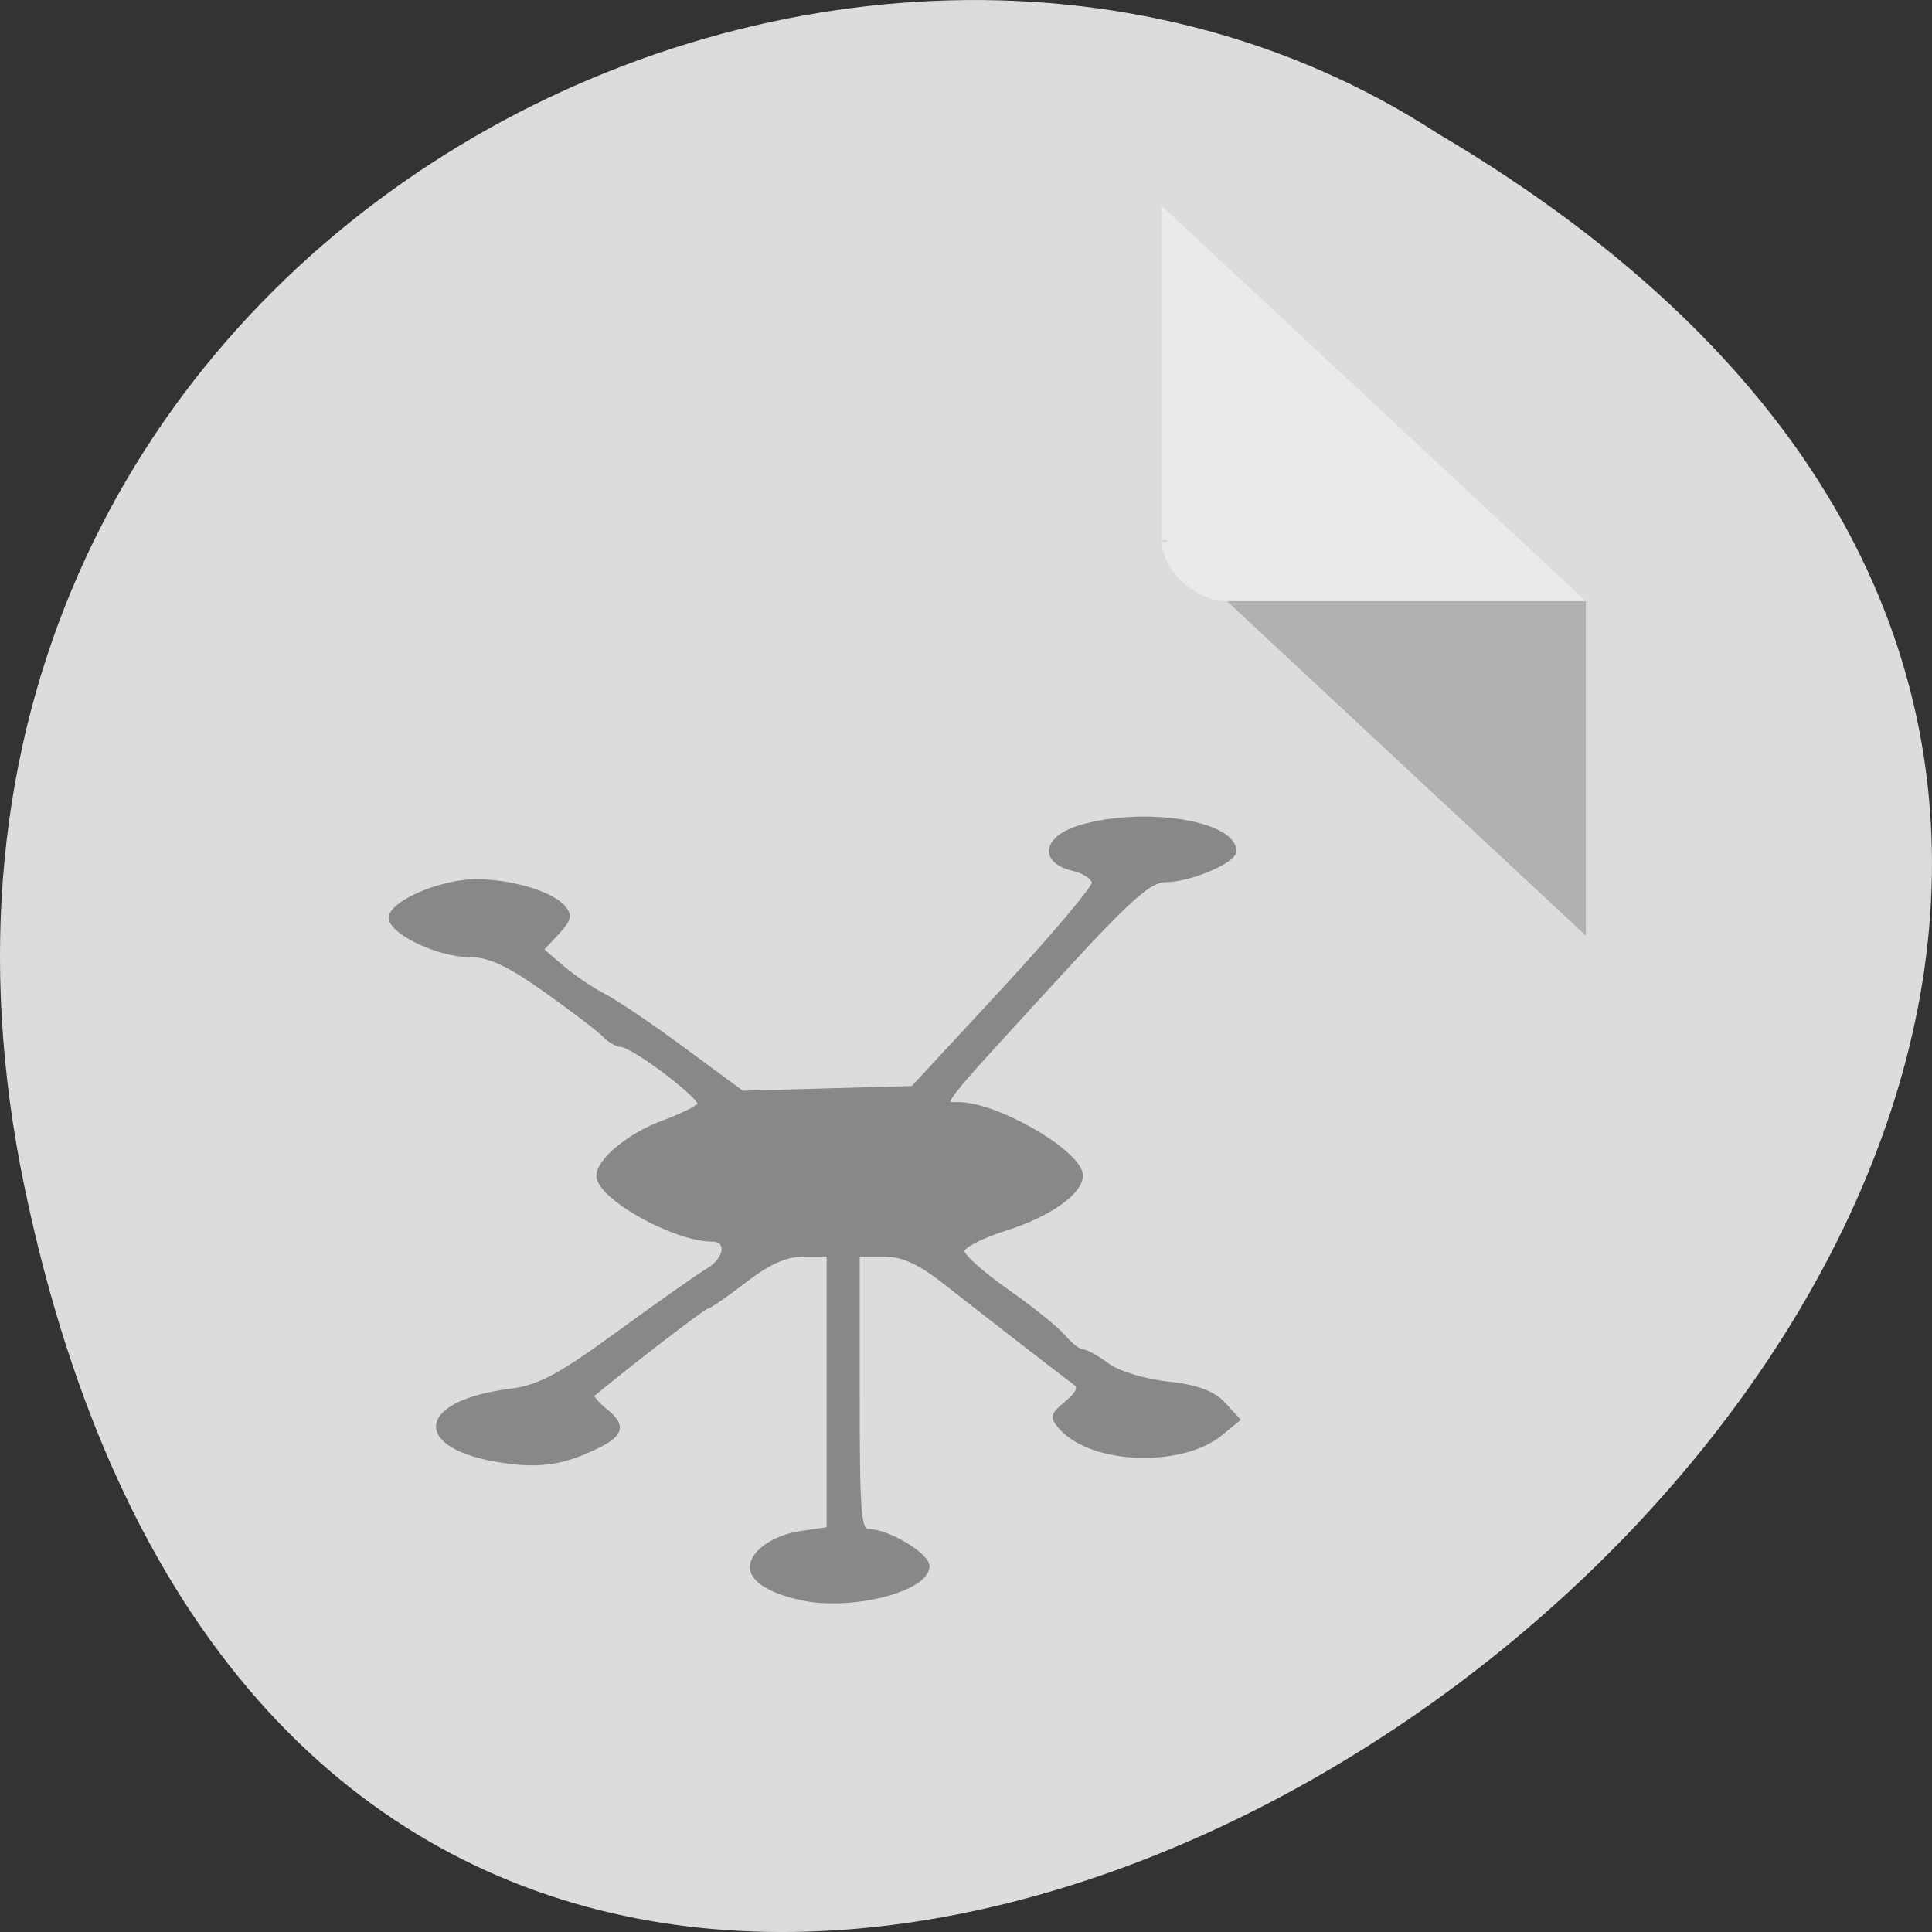 <svg xmlns="http://www.w3.org/2000/svg" viewBox="0 0 256 256"><rect x="0" y="0" width="256" height="256" fill="#333333" stroke="none"/><g transform="translate(0 -796.36)"><path d="m 3.25 953.66 c 49.981 239.91 393.86 -17.642 187.29 -139.59 -80.25 -52.27 -213 16.2 -187.29 139.59 z" fill="#dcdcdc" color="#000"/><g transform="matrix(4.323 0 0 4.029 28.565 819.61)"><path d="M 29,12 29.062,12.062 29.219,12 29,12 Z m 2,2 11,11 0,-11 -11,0 z" fill-opacity="0.196"/><path d="m 29 1 l 13 13 h -11 c -0.971 0 -2 -1.029 -2 -2 v -11" fill="#fff" fill-opacity="0.392"/><path d="m 17.982 46.785 c -0.952 -0.215 -1.528 -0.597 -1.528 -1.013 0 -0.483 0.682 -0.99 1.503 -1.117 l 0.85 -0.131 v -4.523 v -4.523 h -0.776 c -0.546 0 -1.085 0.255 -1.818 0.862 -0.573 0.474 -1.097 0.862 -1.164 0.862 -0.092 0 -2.41 1.913 -3.509 2.896 -0.057 0.051 0.125 0.292 0.405 0.535 0.639 0.555 0.481 0.852 -0.733 1.386 -0.671 0.295 -1.301 0.383 -2.083 0.289 -3.02 -0.361 -3.071 -1.923 -0.071 -2.332 0.864 -0.118 1.5 -0.482 3.299 -1.891 1.226 -0.96 2.457 -1.89 2.736 -2.066 0.595 -0.377 0.674 -1.033 0.124 -1.033 -1.153 0 -3.467 -1.394 -3.467 -2.088 0 -0.505 0.955 -1.344 1.991 -1.751 0.551 -0.216 1.051 -0.483 1.11 -0.593 0.113 -0.21 -2.055 -1.971 -2.426 -1.971 -0.119 0 -0.343 -0.142 -0.498 -0.316 -0.155 -0.174 -0.969 -0.839 -1.808 -1.478 c -1.157 -0.881 -1.726 -1.161 -2.352 -1.162 -0.877 0 -2.244 -0.665 -2.378 -1.155 c -0.108 -0.397 1.019 -1.037 2.138 -1.214 1.01 -0.159 2.628 0.249 3.089 0.779 0.252 0.291 0.227 0.421 -0.174 0.883 l -0.47 0.542 l 0.623 0.575 c 0.343 0.316 0.924 0.74 1.292 0.942 0.368 0.202 1.474 1 2.459 1.784 l 1.79 1.417 l 2.621 -0.079 l 2.621 -0.079 l 2.779 -3.221 c 1.528 -1.772 2.779 -3.361 2.779 -3.532 0 -0.171 -0.289 -0.384 -0.642 -0.473 -1 -0.253 -0.86 -1.022 0.249 -1.365 1.934 -0.6 4.669 -0.135 4.669 0.793 0 0.325 -1.37 0.942 -2.092 0.942 -0.497 0 -1.099 0.572 -3.268 3.107 -3.831 4.478 -3.689 4.28 -3.081 4.28 1.182 0 3.737 1.6 3.737 2.339 0 0.552 -0.98 1.292 -2.299 1.736 -0.735 0.247 -1.337 0.582 -1.337 0.744 0 0.162 0.614 0.755 1.365 1.318 0.751 0.563 1.535 1.241 1.744 1.506 0.209 0.265 0.47 0.483 0.58 0.483 0.111 0 0.457 0.206 0.769 0.457 0.315 0.253 1.132 0.522 1.833 0.602 0.882 0.101 1.4 0.302 1.711 0.662 l 0.445 0.517 l -0.528 0.462 c -1.178 1.03 -3.874 0.938 -4.832 -0.165 -0.323 -0.372 -0.312 -0.436 0.153 -0.851 0.332 -0.296 0.422 -0.512 0.266 -0.635 -0.355 -0.28 -2.759 -2.278 -4 -3.326 -0.809 -0.681 -1.308 -0.923 -1.904 -0.923 h -0.808 v 4.556 c 0 4.01 0.041 4.556 0.342 4.556 0.583 0 1.797 0.776 1.797 1.149 0 0.759 -2.301 1.391 -3.819 1.048 z" fill="#888" stroke="#888" stroke-width="0.155"/></g></g></svg>